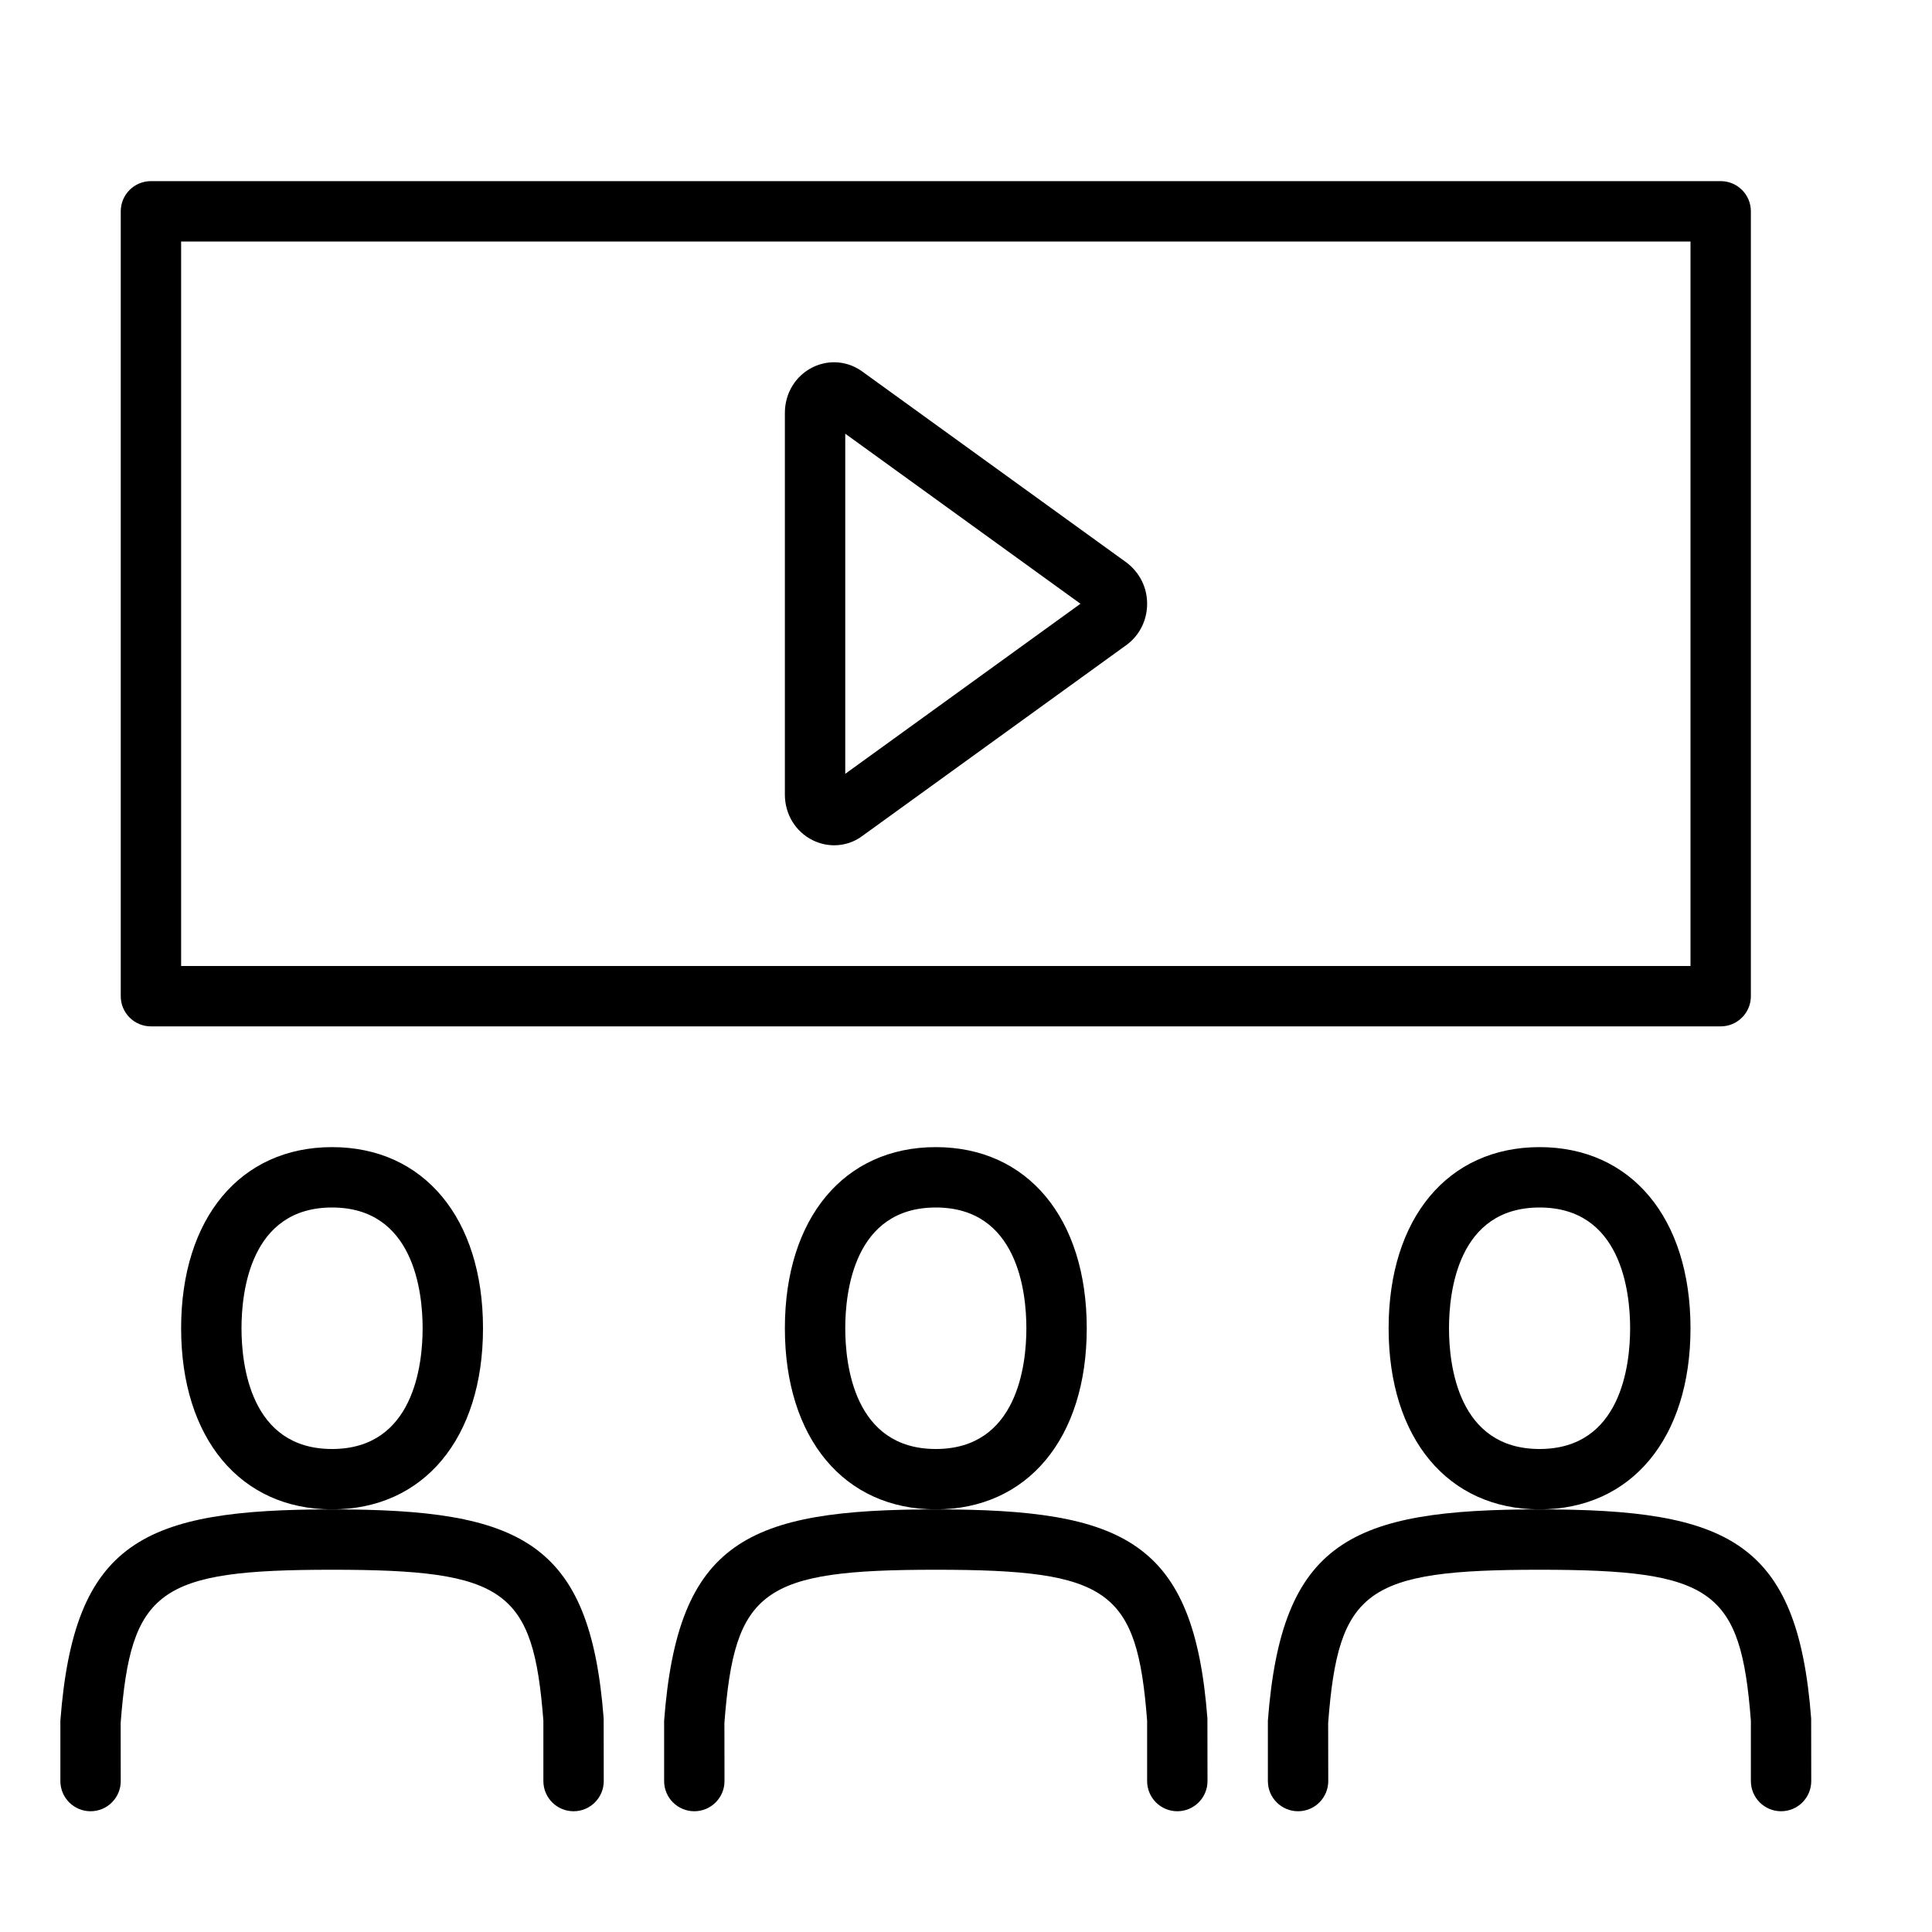 <?xml version="1.0" encoding="UTF-8" standalone="no"?>
<svg width="64px" height="64px" viewBox="0 0 64 64" version="1.1" xmlns="http://www.w3.org/2000/svg" xmlns:xlink="http://www.w3.org/1999/xlink">
    <!-- Generator: Sketch 3.7.2 (28276) - http://www.bohemiancoding.com/sketch -->
    <title>vid-show</title>
    <desc>Created with Sketch.</desc>
    <defs></defs>
    <g id="64px-Line" stroke="none" stroke-width="1" fill="none" fill-rule="evenodd">
        <g id="vid-show"></g>
        <path d="M16,44 C16,40.355 14.038,38 11,38 C7.962,38 6,40.355 6,44 C6,47.645 7.962,50 11,50 C14.038,50 16,47.645 16,44 L16,44 Z M11,48 C8.292,48 8,45.203 8,44 C8,42.797 8.292,40 11,40 C13.708,40 14,42.797 14,44 C14,45.203 13.708,48 11,48 L11,48 Z" id="Shape" fill="#000000"></path>
        <path d="M3.997,57.076 C4.334,52.664 5.251,52 11,52 C16.749,52 17.666,52.664 18,57 L18,59 C18,59.552 18.448,60 19,60 C19.552,60 20,59.552 20,59 L19.997,56.924 C19.547,51.046 17.249,50 11,50 C4.751,50 2.453,51.046 2,57 L2,59 C2,59.552 2.448,60 3,60 C3.552,60 4,59.552 4,59 L3.997,57.076 L3.997,57.076 Z" id="Shape" fill="#000000"></path>
        <path d="M36,44 C36,40.355 34.038,38 31,38 C27.962,38 26,40.355 26,44 C26,47.645 27.962,50 31,50 C34.038,50 36,47.645 36,44 L36,44 Z M31,48 C28.292,48 28,45.203 28,44 C28,42.797 28.292,40 31,40 C33.708,40 34,42.797 34,44 C34,45.203 33.708,48 31,48 L31,48 Z" id="Shape" fill="#000000"></path>
        <path d="M22,57 L22,59 C22,59.552 22.448,60 23,60 C23.552,60 24,59.552 24,59 L23.997,57.076 C24.334,52.664 25.251,52 31,52 C36.749,52 37.666,52.664 38,57 L38,59 C38,59.552 38.448,60 39,60 C39.552,60 40,59.552 40,59 L39.997,56.924 C39.547,51.046 37.249,50 31,50 C24.751,50 22.453,51.046 22,57 L22,57 Z" id="Shape" fill="#000000"></path>
        <path d="M56,44 C56,40.355 54.038,38 51,38 C47.962,38 46,40.355 46,44 C46,47.645 47.962,50 51,50 C54.038,50 56,47.645 56,44 L56,44 Z M51,48 C48.292,48 48,45.203 48,44 C48,42.797 48.292,40 51,40 C53.708,40 54,42.797 54,44 C54,45.203 53.708,48 51,48 L51,48 Z" id="Shape" fill="#000000"></path>
        <path d="M51,50 C44.751,50 42.453,51.046 42,57 L42,59 C42,59.552 42.448,60 43,60 C43.552,60 44,59.552 44,59 L43.997,57.076 C44.334,52.664 45.251,52 51,52 C56.749,52 57.666,52.664 58,57 L58,59 C58,59.552 58.448,60 59,60 C59.552,60 60,59.552 60,59 L59.997,56.924 C59.547,51.046 57.249,50 51,50 L51,50 Z" id="Shape" fill="#000000"></path>
        <path d="M5,34 L57,34 C57.552,34 58,33.552 58,33 L58,7 C58,6.448 57.552,6 57,6 L5,6 C4.448,6 4,6.448 4,7 L4,33 C4,33.552 4.448,34 5,34 L5,34 Z M6,8 L56,8 L56,32 L6,32 L6,8 L6,8 Z" id="Shape" fill="#000000"></path>
        <path d="M37.323,18.639 L28.601,12.334 C28.114,11.96 27.472,11.896 26.925,12.165 C26.354,12.446 26,13.026 26,13.677 L26,26.323 C26,26.974 26.354,27.554 26.925,27.835 C27.152,27.947 27.395,28.001 27.634,28.001 C27.973,28.001 28.306,27.892 28.577,27.684 L37.347,21.343 C37.762,21.022 38,20.533 38,20 C38,19.467 37.762,18.978 37.323,18.639 L37.323,18.639 Z M28,25.634 L28,14.367 L35.792,20 L28,25.634 L28,25.634 Z" id="Shape" fill="#000000"></path>
    </g>
</svg>